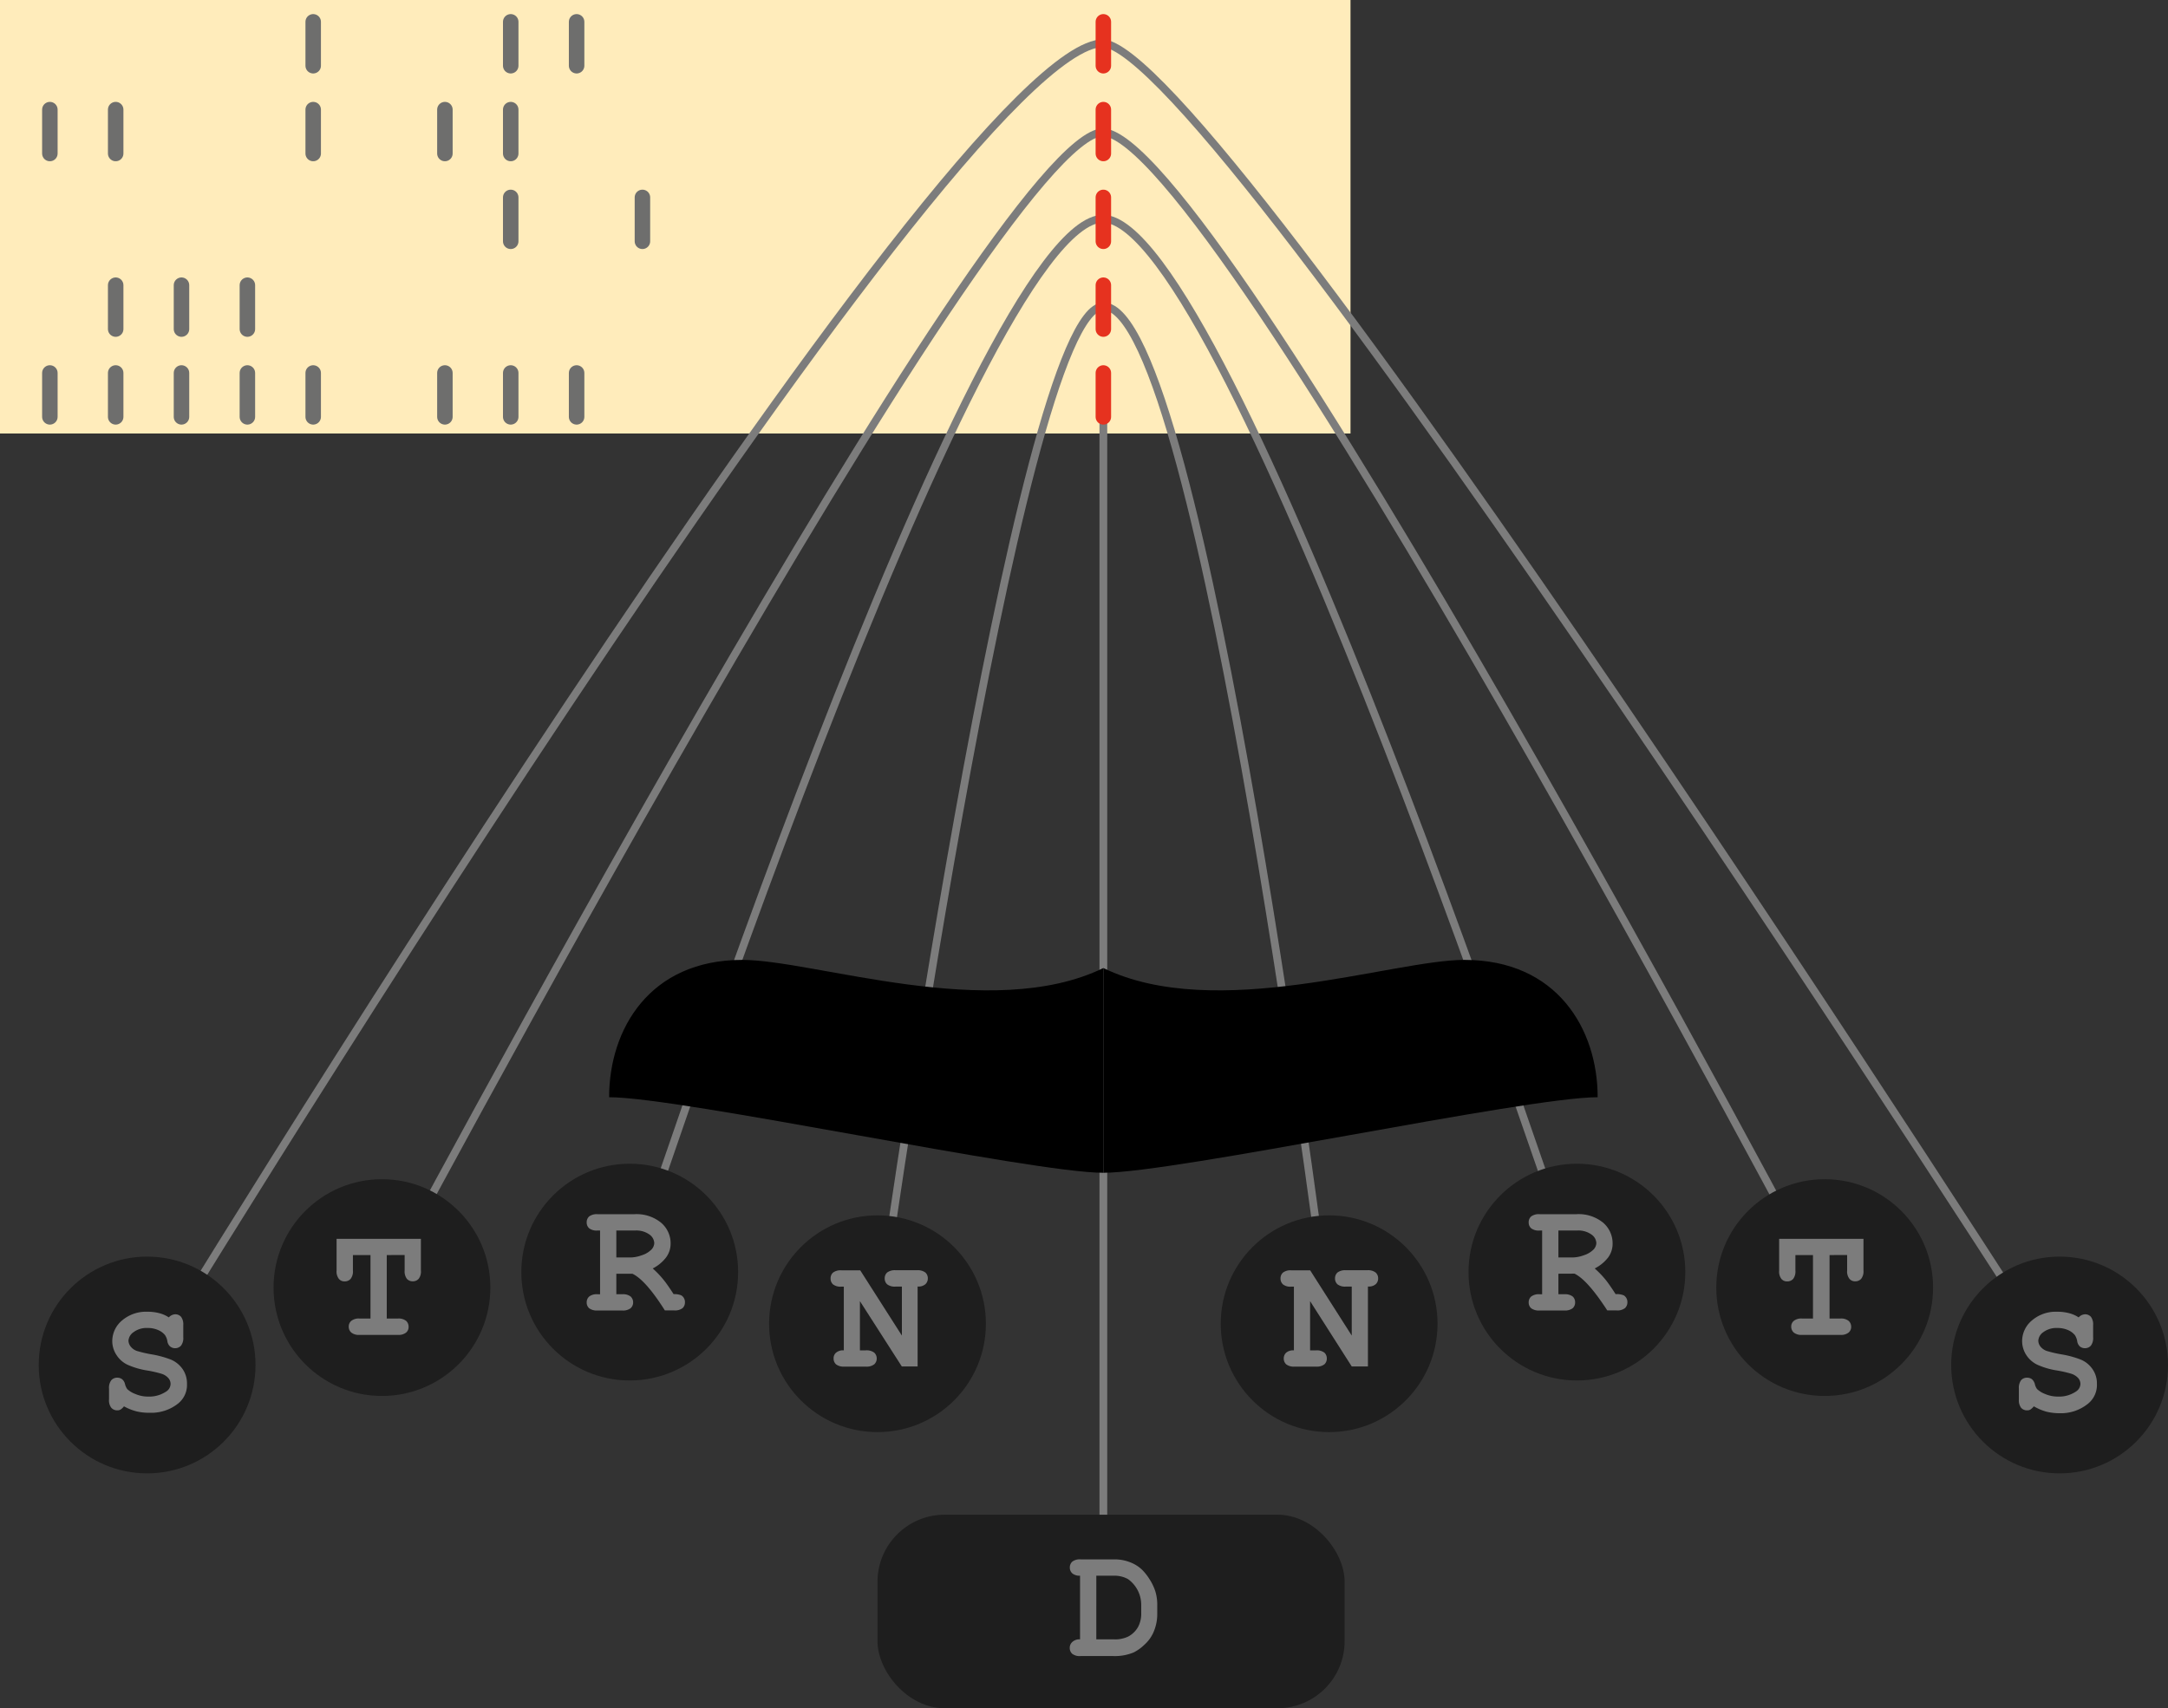 <svg xmlns="http://www.w3.org/2000/svg" viewBox="0 0 280 220.67"><rect x="0" y="0" width="280" height="220.67" fill="#333333" stroke="none"/><defs><style>.a{fill:#ffecbb;}.b,.c,.d{fill:none;stroke-miterlimit:10;}.b{stroke:#7c7c7c;}.c{stroke:#e6321f;}.c,.d{stroke-linecap:round;stroke-width:2px;}.d{stroke:#6e6e6d;}.e{fill:#1e1e1e;}.f{fill:#7c7c7c;}</style></defs><rect class="a" width="174.42" height="56"/><path class="b" d="M400.14,455S291,284.17,276.64,284.25" transform="translate(-134.33 -278.67)"/><path class="b" d="M153.33,455s104-170.83,123.5-170.75" transform="translate(-134.33 -278.67)"/><line class="b" x1="142.5" y1="214" x2="142.5" y2="53.11"/><path class="b" d="M369.85,445s-78.74-149.25-93.17-149.25" transform="translate(-134.33 -278.67)"/><path class="b" d="M183.67,445S263,295.75,276.83,295.75" transform="translate(-134.33 -278.67)"/><path class="b" d="M337.91,443S293,306.83,276.74,306.92" transform="translate(-134.33 -278.67)"/><path class="b" d="M215.67,443s44.66-136.17,61.16-136.08" transform="translate(-134.33 -278.67)"/><path class="b" d="M306,449.67s-16.35-131.51-29.16-131.42" transform="translate(-134.33 -278.67)"/><path class="b" d="M247.67,449.67s18.23-131.51,29.16-131.42" transform="translate(-134.33 -278.67)"/><line class="c" x1="142.5" y1="8.49" x2="142.5" y2="2.82"/><line class="c" x1="142.5" y1="19.83" x2="142.5" y2="14.16"/><line class="c" x1="142.5" y1="31.17" x2="142.5" y2="25.5"/><line class="c" x1="142.5" y1="42.51" x2="142.5" y2="36.84"/><line class="c" x1="142.5" y1="53.85" x2="142.5" y2="48.18"/><line class="d" x1="82.97" y1="31.17" x2="82.97" y2="25.5"/><line class="d" x1="74.47" y1="8.49" x2="74.47" y2="2.82"/><line class="d" x1="74.47" y1="53.85" x2="74.47" y2="48.18"/><line class="d" x1="65.96" y1="8.49" x2="65.96" y2="2.82"/><line class="d" x1="65.96" y1="19.83" x2="65.96" y2="14.16"/><line class="d" x1="65.96" y1="31.17" x2="65.96" y2="25.5"/><line class="d" x1="65.96" y1="53.85" x2="65.96" y2="48.18"/><line class="d" x1="57.46" y1="19.83" x2="57.46" y2="14.16"/><line class="d" x1="57.46" y1="53.85" x2="57.46" y2="48.18"/><line class="d" x1="40.45" y1="8.49" x2="40.45" y2="2.82"/><line class="d" x1="40.45" y1="19.83" x2="40.45" y2="14.16"/><line class="d" x1="40.45" y1="53.85" x2="40.45" y2="48.18"/><line class="d" x1="31.95" y1="42.51" x2="31.95" y2="36.84"/><line class="d" x1="31.95" y1="53.85" x2="31.95" y2="48.18"/><line class="d" x1="23.44" y1="42.51" x2="23.44" y2="36.84"/><line class="d" x1="23.44" y1="53.85" x2="23.44" y2="48.18"/><line class="d" x1="14.94" y1="19.83" x2="14.94" y2="14.16"/><line class="d" x1="14.94" y1="42.51" x2="14.94" y2="36.84"/><line class="d" x1="14.94" y1="53.85" x2="14.94" y2="48.18"/><line class="d" x1="6.44" y1="19.83" x2="6.44" y2="14.16"/><line class="d" x1="6.44" y1="53.85" x2="6.44" y2="48.18"/><rect class="e" x="113.33" y="195.67" width="60.33" height="25" rx="8.67"/><circle class="e" cx="266" cy="176.33" r="14"/><circle class="e" cx="235.66" cy="166.33" r="14"/><circle class="e" cx="203.66" cy="164.33" r="14"/><circle class="e" cx="171.66" cy="171" r="14"/><circle class="e" cx="19" cy="176.33" r="14"/><circle class="e" cx="49.33" cy="166.33" r="14"/><circle class="e" cx="81.33" cy="164.33" r="14"/><circle class="e" cx="113.33" cy="171" r="14"/><path d="M276.83,430.17c9.29,0,54.55-9.76,63.84-9.76,0-8.81-5.26-17.74-17.2-17.74-9.28,0-32.15,8.11-46.64,1.05" transform="translate(-134.33 -278.67)"/><path d="M276.83,430.17c-9.28,0-54.55-9.76-63.83-9.76,0-8.81,5.25-17.74,17.19-17.74,9.29,0,32.16,8.11,46.64,1.05" transform="translate(-134.33 -278.67)"/><path class="f" d="M150.34,460.34a1.62,1.62,0,0,1-.45.42.76.76,0,0,1-.41.1,1,1,0,0,1-.77-.33,1.54,1.54,0,0,1-.3-1.07v-1.41a1.6,1.6,0,0,1,.3-1.09,1,1,0,0,1,.77-.32,1,1,0,0,1,.62.2,1.14,1.14,0,0,1,.38.65,1.92,1.92,0,0,0,.28.62,3.14,3.14,0,0,0,1.06.64,4.1,4.1,0,0,0,1.66.33,3.92,3.92,0,0,0,2.31-.65,1.19,1.19,0,0,0,.57-1,1.12,1.12,0,0,0-.28-.73,1.94,1.94,0,0,0-.9-.57,15,15,0,0,0-1.84-.42,10,10,0,0,1-2.6-.77,3.48,3.48,0,0,1-1.39-1.27,3.24,3.24,0,0,1-.52-1.78,3.47,3.47,0,0,1,1.26-2.64,4.78,4.78,0,0,1,3.29-1.13,5.93,5.93,0,0,1,1.5.18,4,4,0,0,1,1.25.55,1.2,1.2,0,0,1,.82-.4,1,1,0,0,1,.76.32,1.61,1.61,0,0,1,.29,1.07v1.58a1.61,1.61,0,0,1-.29,1.08,1,1,0,0,1-.76.33,1,1,0,0,1-.67-.24,1.14,1.14,0,0,1-.34-.7,2,2,0,0,0-.29-.74,2.25,2.25,0,0,0-.89-.66,3.28,3.28,0,0,0-1.37-.27,2.82,2.82,0,0,0-1.8.53,1.47,1.47,0,0,0-.67,1.1,1.3,1.3,0,0,0,.28.76,1.78,1.78,0,0,0,.79.57,16.07,16.07,0,0,0,2,.46,12.8,12.8,0,0,1,2.48.69,3.58,3.58,0,0,1,1.44,1.19,3.28,3.28,0,0,1,.57,1.93,3.07,3.07,0,0,1-1.1,2.49,5.54,5.54,0,0,1-3.71,1.23A6.8,6.8,0,0,1,152,461,6.9,6.9,0,0,1,150.34,460.34Z" transform="translate(-134.33 -278.67)"/><path class="f" d="M397,460.34a2,2,0,0,1-.45.42.76.76,0,0,1-.41.1,1,1,0,0,1-.78-.33,1.59,1.59,0,0,1-.29-1.07v-1.41a1.65,1.65,0,0,1,.29-1.09,1,1,0,0,1,.78-.32,1,1,0,0,1,.62.2,1.26,1.26,0,0,1,.38.65,1.72,1.72,0,0,0,.28.62,3.18,3.18,0,0,0,1.05.64,4.13,4.13,0,0,0,1.66.33,3.87,3.87,0,0,0,2.31-.65,1.2,1.2,0,0,0,.58-1,1.17,1.17,0,0,0-.28-.73,2.06,2.06,0,0,0-.9-.57,15.53,15.53,0,0,0-1.84-.42,9.84,9.84,0,0,1-2.6-.77,3.51,3.51,0,0,1-1.4-1.27,3.32,3.32,0,0,1-.51-1.78,3.47,3.47,0,0,1,1.26-2.64,4.75,4.75,0,0,1,3.28-1.13,5.93,5.93,0,0,1,1.5.18,4.09,4.09,0,0,1,1.26.55,1.18,1.18,0,0,1,.82-.4,1,1,0,0,1,.76.32,1.61,1.61,0,0,1,.29,1.07v1.58a1.61,1.61,0,0,1-.29,1.08,1,1,0,0,1-.76.33,1,1,0,0,1-.68-.24,1.14,1.14,0,0,1-.33-.7,2.13,2.13,0,0,0-.29-.74,2.33,2.33,0,0,0-.89-.66,3.33,3.33,0,0,0-1.38-.27,2.82,2.82,0,0,0-1.8.53,1.45,1.45,0,0,0-.66,1.1,1.28,1.28,0,0,0,.27.76,1.81,1.81,0,0,0,.8.57,15.71,15.71,0,0,0,2,.46,12.39,12.39,0,0,1,2.48.69,3.45,3.45,0,0,1,1.44,1.19,3.22,3.22,0,0,1,.58,1.93A3.1,3.1,0,0,1,404,460a5.55,5.55,0,0,1-3.71,1.23,6.88,6.88,0,0,1-1.7-.21A7,7,0,0,1,397,460.34Z" transform="translate(-134.33 -278.67)"/><path class="f" d="M184.28,440.8V449h1.42a1.55,1.55,0,0,1,1.08.3,1,1,0,0,1,.32.76.93.93,0,0,1-.32.75,1.55,1.55,0,0,1-1.08.3h-4.92a1.55,1.55,0,0,1-1.08-.3,1,1,0,0,1-.33-.76.94.94,0,0,1,.33-.75,1.55,1.55,0,0,1,1.08-.3h1.4V440.8h-2.27v2a1.55,1.55,0,0,1-.3,1.08,1,1,0,0,1-.76.32.93.93,0,0,1-.75-.32,1.55,1.55,0,0,1-.3-1.08v-4.1h10.89v4.09a1.55,1.55,0,0,1-.29,1.08,1,1,0,0,1-.76.32,1,1,0,0,1-.76-.32,1.61,1.61,0,0,1-.29-1.08v-2Z" transform="translate(-134.33 -278.67)"/><path class="f" d="M370.62,440.8V449H372a1.55,1.55,0,0,1,1.08.3,1,1,0,0,1,.33.76.94.94,0,0,1-.33.75,1.55,1.55,0,0,1-1.08.3h-4.92a1.55,1.55,0,0,1-1.08-.3,1,1,0,0,1-.33-.76.94.94,0,0,1,.33-.75,1.55,1.55,0,0,1,1.08-.3h1.4V440.8h-2.27v2a1.61,1.61,0,0,1-.29,1.08,1,1,0,0,1-.77.32.93.93,0,0,1-.75-.32,1.55,1.55,0,0,1-.29-1.08v-4.1H375v4.09a1.55,1.55,0,0,1-.3,1.08,1,1,0,0,1-.76.32.93.93,0,0,1-.75-.32,1.55,1.55,0,0,1-.3-1.08v-2Z" transform="translate(-134.33 -278.67)"/><path class="f" d="M213.93,443.21v2.65h.76a1.61,1.61,0,0,1,1.08.29,1,1,0,0,1,.33.76,1,1,0,0,1-.33.76,1.61,1.61,0,0,1-1.08.29H211.5a1.64,1.64,0,0,1-1.08-.29,1,1,0,0,1-.32-.77,1,1,0,0,1,.33-.75,1.61,1.61,0,0,1,1.07-.29h.33v-8.23h-.33a1.59,1.59,0,0,1-1.08-.29,1,1,0,0,1-.32-.76,1,1,0,0,1,.32-.77,1.64,1.64,0,0,1,1.08-.29h4.76a5,5,0,0,1,3.45,1.1,3.48,3.48,0,0,1,1.23,2.69,3,3,0,0,1-.58,1.79,5.07,5.07,0,0,1-1.73,1.43,12.21,12.21,0,0,1,1.42,1.49c.32.39.74,1,1.28,1.83a2.21,2.21,0,0,1,1,.16,1,1,0,0,1,.46.89,1,1,0,0,1-.31.76,1.62,1.62,0,0,1-1.08.29h-1.2Q217.7,444,216,443.21Zm0-2.1h1.64a4.35,4.35,0,0,0,1.63-.28,3,3,0,0,0,1.3-.78,1.28,1.28,0,0,0,.33-.81,1.44,1.44,0,0,0-.63-1.1,2.92,2.92,0,0,0-1.86-.51h-2.41Z" transform="translate(-134.33 -278.67)"/><path class="f" d="M335.6,443.21v2.65h.76a1.64,1.64,0,0,1,1.08.29,1,1,0,0,1,.32.76,1,1,0,0,1-.32.76,1.64,1.64,0,0,1-1.08.29h-3.19a1.65,1.65,0,0,1-1.09-.29,1,1,0,0,1-.32-.77,1,1,0,0,1,.33-.75,1.64,1.64,0,0,1,1.08-.29h.33v-8.23h-.33a1.6,1.6,0,0,1-1.09-.29,1,1,0,0,1-.32-.76,1,1,0,0,1,.32-.77,1.65,1.65,0,0,1,1.09-.29h4.75a5,5,0,0,1,3.46,1.1,3.51,3.51,0,0,1,1.22,2.69,3,3,0,0,1-.57,1.79,5.12,5.12,0,0,1-1.74,1.43,12.21,12.21,0,0,1,1.43,1.49c.31.39.74,1,1.27,1.83a2.26,2.26,0,0,1,1.06.16,1,1,0,0,1,.46.89,1,1,0,0,1-.32.76,1.61,1.61,0,0,1-1.08.29h-1.2q-2.55-3.94-4.23-4.75Zm0-2.1h1.64a4.39,4.39,0,0,0,1.63-.28,3.09,3.09,0,0,0,1.3-.78,1.28,1.28,0,0,0,.33-.81,1.42,1.42,0,0,0-.64-1.1,2.89,2.89,0,0,0-1.85-.51H335.6Z" transform="translate(-134.33 -278.67)"/><path class="f" d="M245.39,446.75v6.36h.76a1.61,1.61,0,0,1,1.08.29,1,1,0,0,1,.33.76,1,1,0,0,1-.33.76,1.61,1.61,0,0,1-1.08.29h-2.76a1.64,1.64,0,0,1-1.08-.29,1,1,0,0,1-.32-.77.93.93,0,0,1,.32-.74,1.39,1.39,0,0,1,1-.3v-8.23H243a1.59,1.59,0,0,1-1.08-.29,1,1,0,0,1-.32-.76,1,1,0,0,1,.32-.77,1.64,1.64,0,0,1,1.08-.29h2.43l5.38,8.43v-6.33H250a1.6,1.6,0,0,1-1.09-.29,1,1,0,0,1-.32-.76,1,1,0,0,1,.32-.77,1.65,1.65,0,0,1,1.09-.29h2.76a1.64,1.64,0,0,1,1.08.29,1,1,0,0,1,.32.76,1,1,0,0,1-.32.76,1.36,1.36,0,0,1-1,.29v10.33H250.8Z" transform="translate(-134.33 -278.67)"/><path class="f" d="M303.53,446.75v6.36h.76a1.62,1.62,0,0,1,1.08.29,1,1,0,0,1,.32.76,1,1,0,0,1-.32.76,1.62,1.62,0,0,1-1.08.29h-2.76a1.62,1.62,0,0,1-1.08-.29,1,1,0,0,1-.32-.77,1,1,0,0,1,.31-.74,1.41,1.41,0,0,1,1-.3v-8.23h-.33a1.55,1.55,0,0,1-1.08-.29,1,1,0,0,1-.32-.76,1,1,0,0,1,.32-.77,1.61,1.61,0,0,1,1.08-.29h2.43l5.37,8.43v-6.33h-.76a1.59,1.59,0,0,1-1.08-.29,1,1,0,0,1-.32-.76,1,1,0,0,1,.32-.77,1.64,1.64,0,0,1,1.08-.29h2.76a1.61,1.61,0,0,1,1.08.29,1,1,0,0,1,.33.76,1,1,0,0,1-.32.76,1.37,1.37,0,0,1-1,.29v10.33h-2.09Z" transform="translate(-134.33 -278.67)"/><path class="f" d="M273.82,490.44v-8.22a1.49,1.49,0,0,1-1-.3,1,1,0,0,1-.32-.76,1,1,0,0,1,.32-.76,1.59,1.59,0,0,1,1.08-.29h4.4a5.43,5.43,0,0,1,2,.38,4.55,4.55,0,0,1,1.57,1,7,7,0,0,1,.94,1.21,6.65,6.65,0,0,1,.73,1.53,5.83,5.83,0,0,1,.25,1.85v1a5.84,5.84,0,0,1-.45,2.36,4.68,4.68,0,0,1-1.19,1.68,5.78,5.78,0,0,1-1.38,1,6.28,6.28,0,0,1-2.65.48h-4.23a1.59,1.59,0,0,1-1.08-.29,1,1,0,0,1-.32-.76,1,1,0,0,1,.32-.76A1.35,1.35,0,0,1,273.82,490.44Zm2.1,0h2.24a3.89,3.89,0,0,0,1.88-.36,3.15,3.15,0,0,0,1.25-1.2,3.61,3.61,0,0,0,.43-1.88v-1a4.08,4.08,0,0,0-1.72-3.35,3.66,3.66,0,0,0-1.86-.43h-2.22Z" transform="translate(-134.33 -278.67)"/></svg>